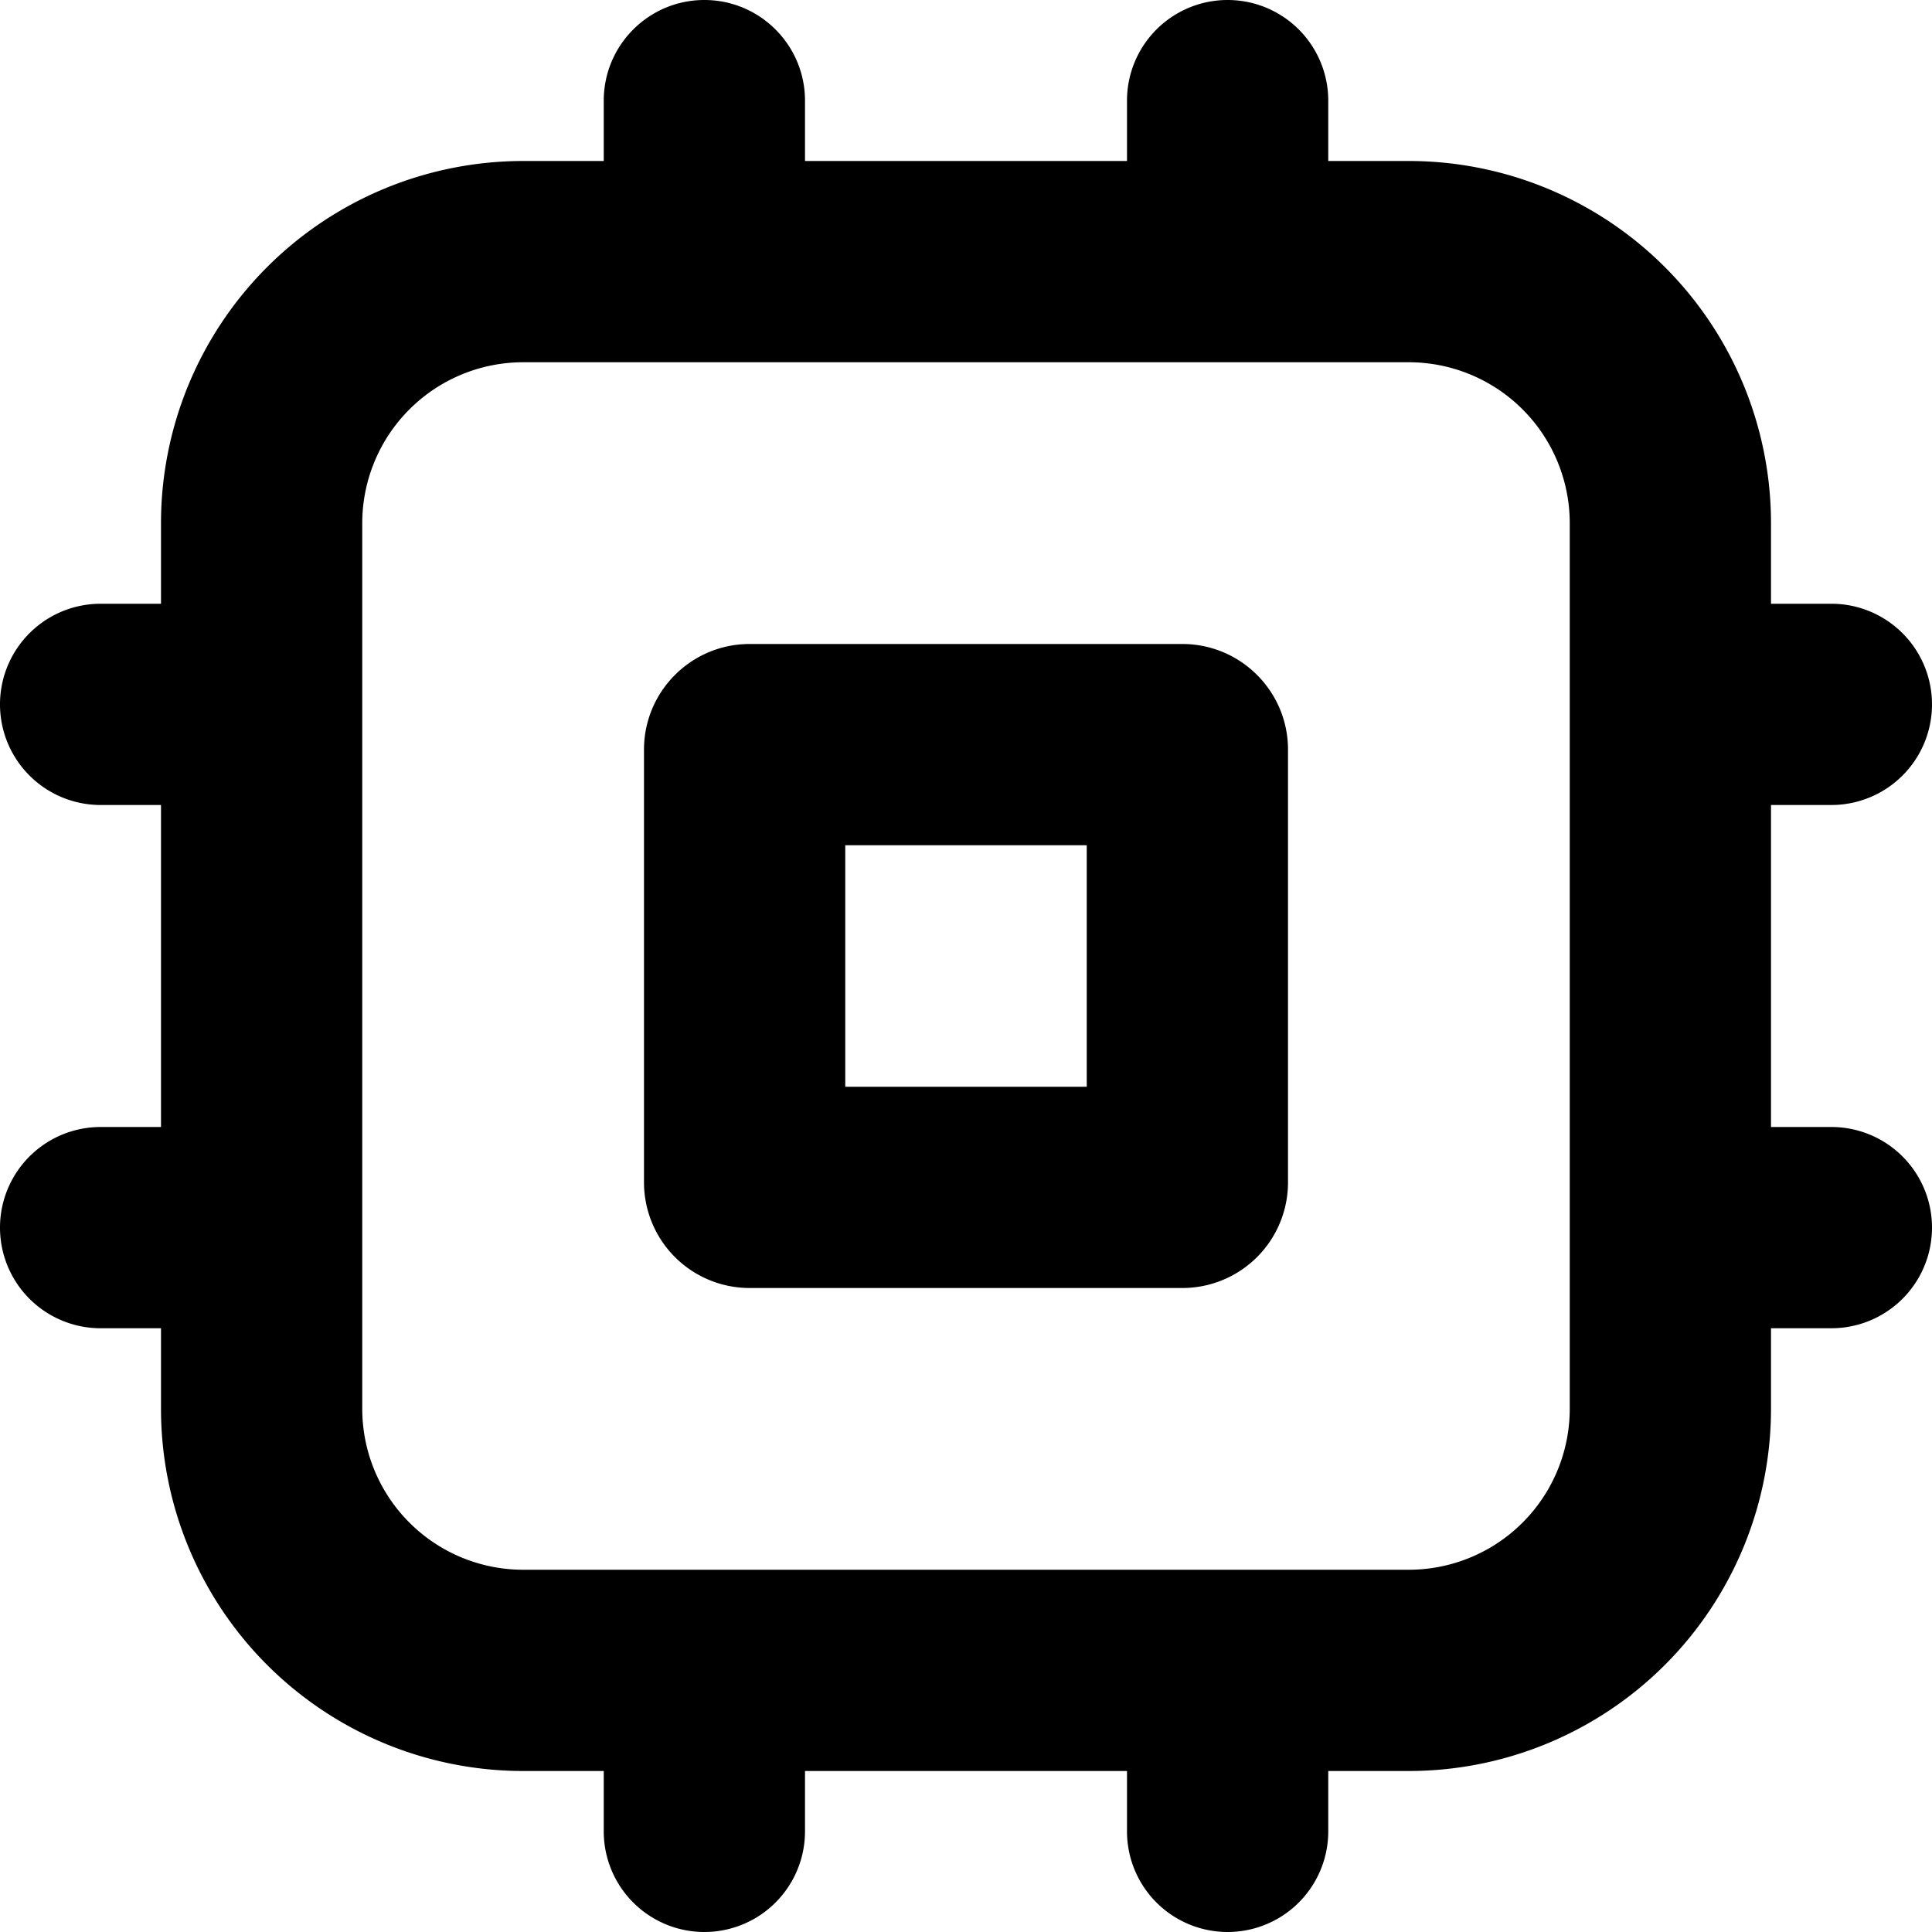 <svg fill="none" viewBox="0 0 12 12" xmlns="http://www.w3.org/2000/svg">
  <g fill="#000" fill-rule="evenodd" clip-path="url(#Chip-12_svg__a)" clip-rule="evenodd">
    <path d="M7.344 4c.362 0 .656.294.656.656v2.688A.656.656 0 0 1 7.344 8H4.656A.656.656 0 0 1 4 7.344V4.656C4 4.294 4.294 4 4.656 4h2.688ZM6.75 6.75v-1.5h-1.5v1.5h1.5Z"/>
    <path d="M4.375 0C4.72 0 5 .28 5 .625V1h2V.625a.625.625 0 1 1 1.25 0V1h.5A2.25 2.25 0 0 1 11 3.25v.5h.375a.625.625 0 1 1 0 1.25H11v2h.375a.625.625 0 1 1 0 1.25H11v.5A2.25 2.25 0 0 1 8.75 11h-.5v.375a.625.625 0 1 1-1.25 0V11H5v.375a.625.625 0 1 1-1.25 0V11h-.5A2.25 2.25 0 0 1 1 8.75v-.5H.625a.625.625 0 1 1 0-1.25H1V5H.625a.625.625 0 1 1 0-1.25H1v-.5A2.25 2.25 0 0 1 3.25 1h.5V.625C3.75.28 4.03 0 4.375 0ZM8.75 9.75a1 1 0 0 0 1-1v-5.5a1 1 0 0 0-1-1h-5.5a1 1 0 0 0-1 1v5.5a1 1 0 0 0 1 1h5.5Z"/>
  </g>
  <defs>
    <clipPath id="Chip-12_svg__a">
      <path fill="#fff" d="M0 0h12v12H0z"/>
    </clipPath>
  </defs>
</svg>
